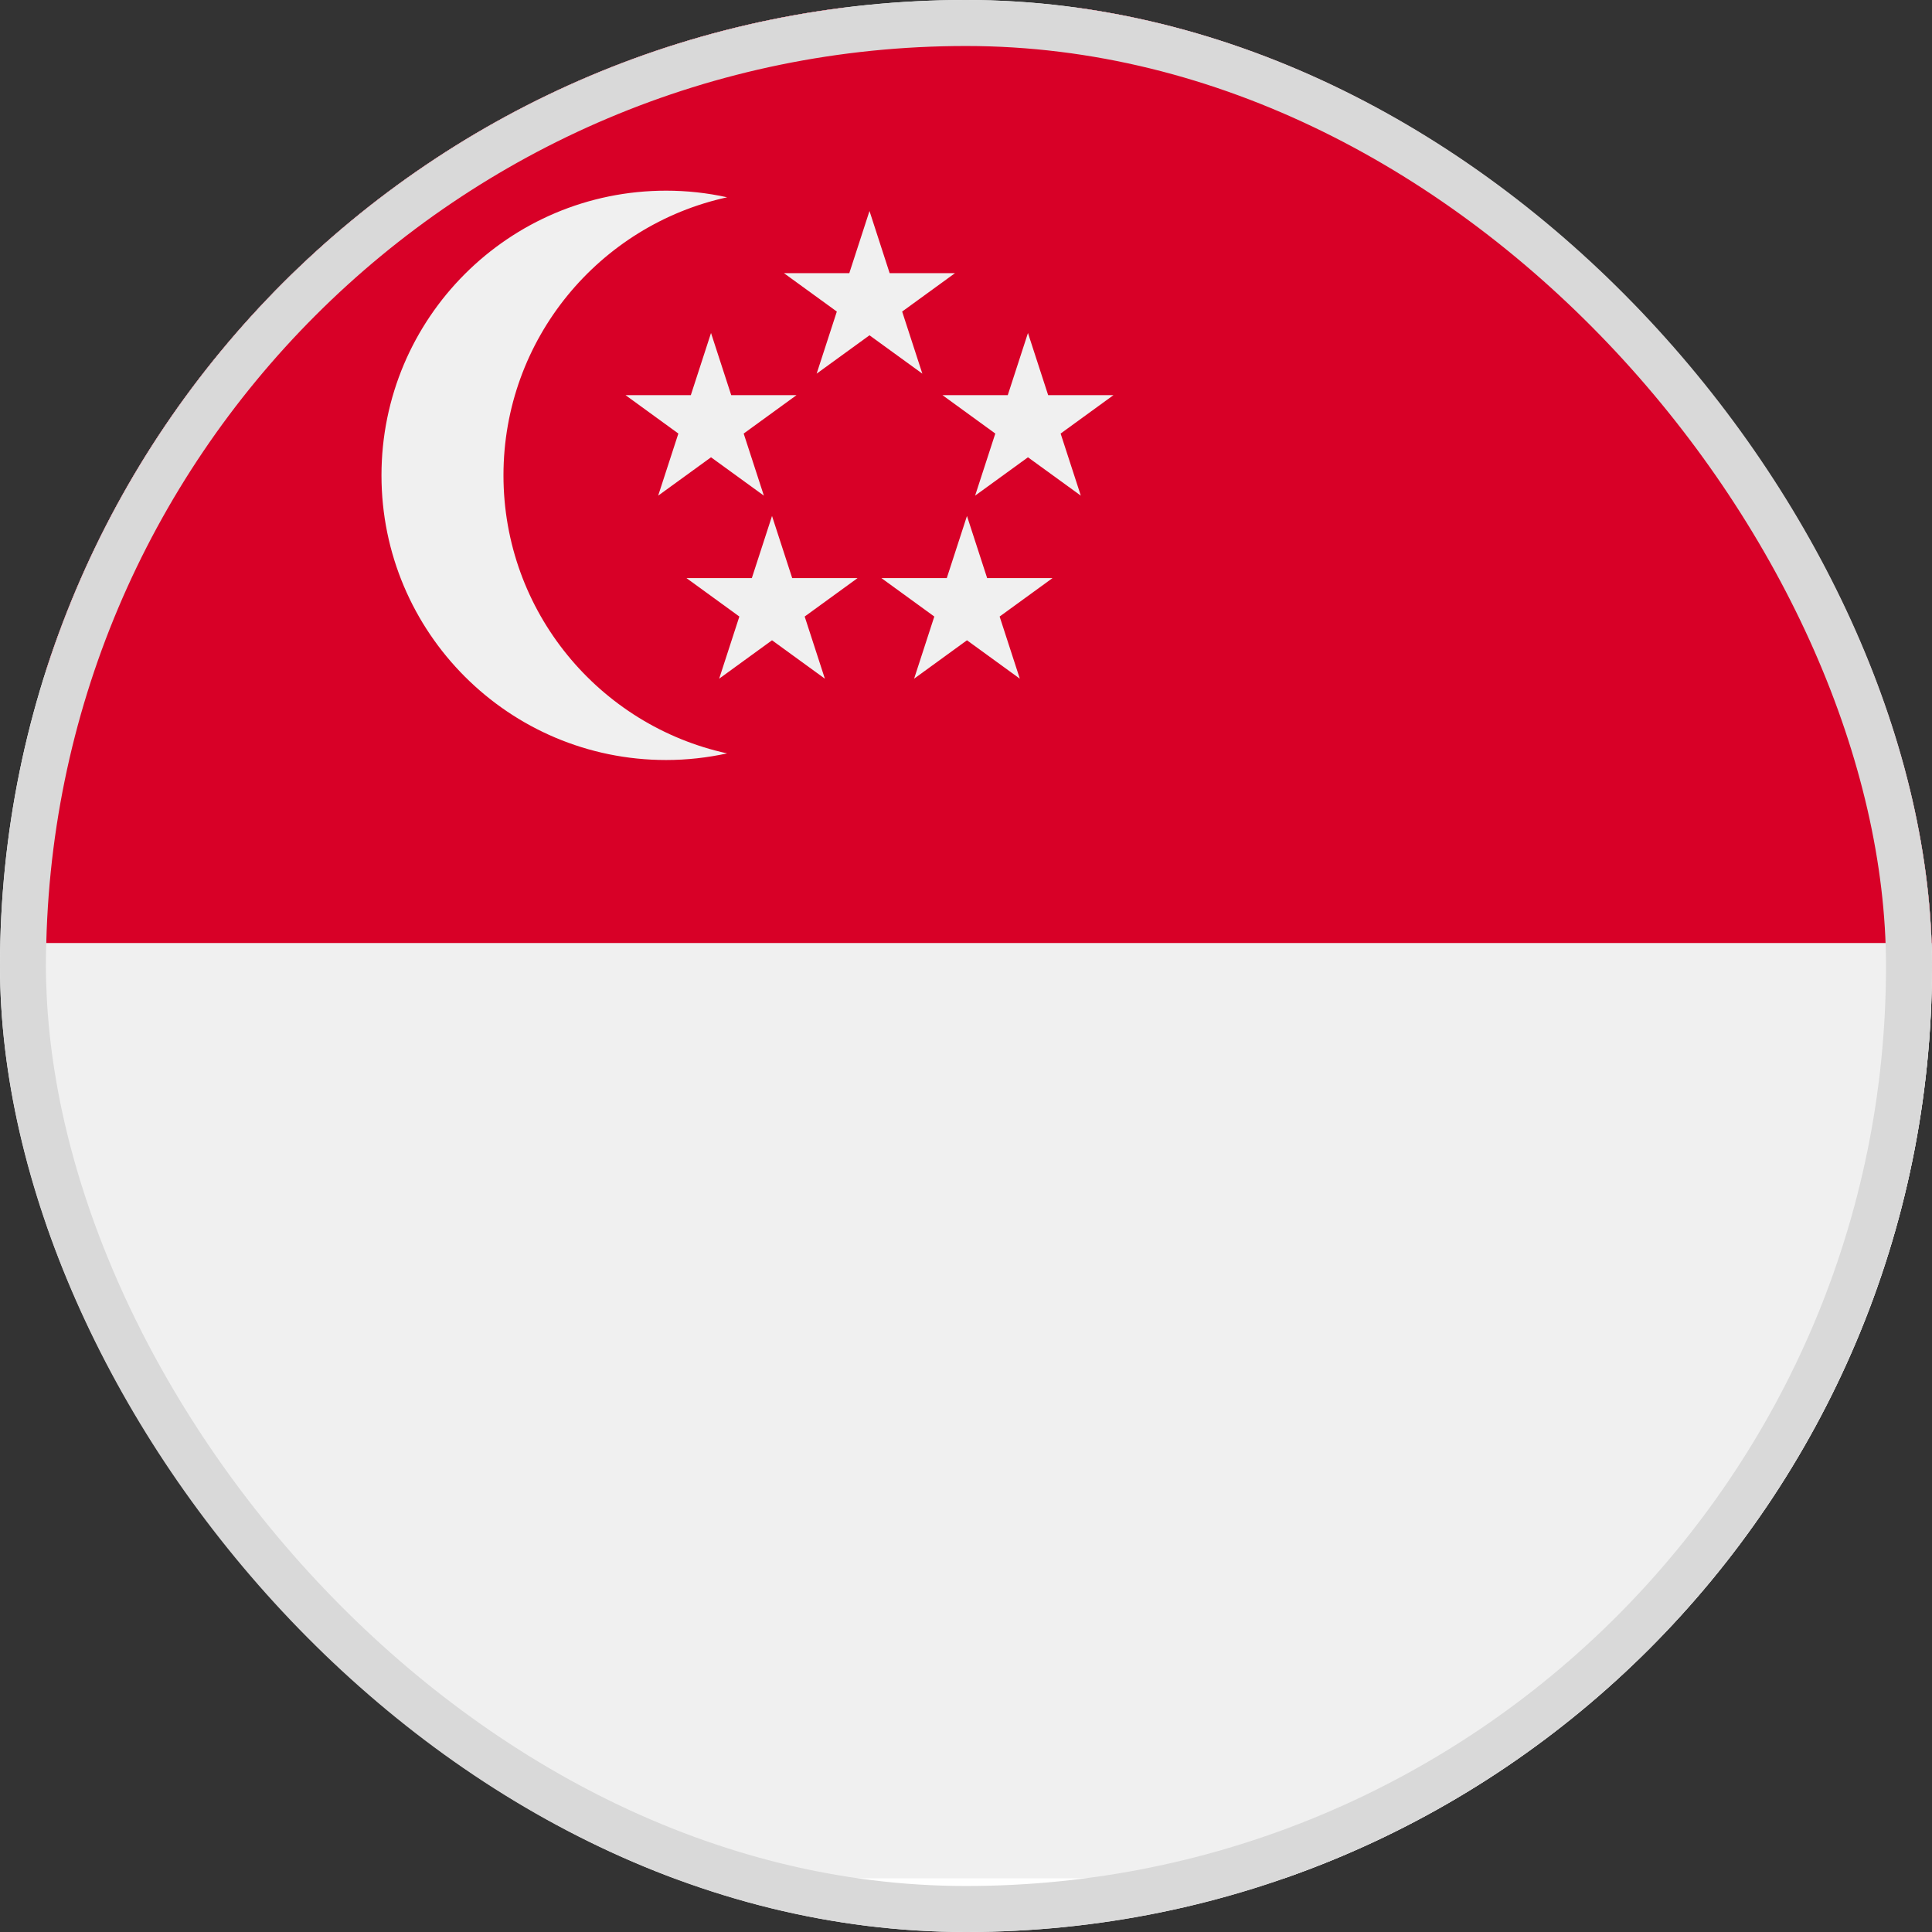 <svg width="42" height="42" viewBox="0 0 42 42" fill="none" xmlns="http://www.w3.org/2000/svg">
<rect x="0" y="0" width="42" height="42" fill="#333333" stroke="none"/>
<g clip-path="url(#clip0_1850_5996)">
<rect width="42" height="42" rx="21" fill="white"/>
<path d="M1 0.167H62V40.833H1V0.167Z" fill="#F0F0F0"/>
<path d="M1 0.167H62V20.5H1V0.167Z" fill="#D80027"/>
<path d="M10.945 10.333C10.945 7.371 13.027 4.896 15.807 4.289C15.372 4.193 14.927 4.145 14.481 4.145C11.063 4.145 8.293 6.915 8.293 10.333C8.293 13.751 11.064 16.522 14.481 16.522C14.937 16.522 15.38 16.471 15.807 16.378C13.027 15.771 10.945 13.296 10.945 10.333ZM18.902 4.587L19.34 5.938H20.761L19.612 6.773L20.051 8.123L18.902 7.289L17.753 8.123L18.192 6.773L17.042 5.938H18.463L18.902 4.587Z" fill="#F0F0F0"/>
<path d="M15.457 7.239L15.896 8.59H17.316L16.167 9.425L16.606 10.775L15.457 9.941L14.308 10.775L14.747 9.425L13.598 8.59H15.018L15.457 7.239ZM22.347 7.239L22.786 8.59H24.206L23.057 9.425L23.496 10.775L22.347 9.941L21.198 10.775L21.637 9.425L20.488 8.59H21.908L22.347 7.239ZM21.021 11.217L21.46 12.568H22.88L21.731 13.403L22.17 14.754L21.021 13.919L19.872 14.754L20.311 13.403L19.162 12.568H20.582L21.021 11.217ZM16.783 11.217L17.222 12.568H18.642L17.493 13.403L17.932 14.754L16.783 13.919L15.634 14.754L16.073 13.403L14.924 12.568H16.344L16.783 11.217Z" fill="#F0F0F0"/>
</g>
<rect x="0.5" y="0.5" width="41" height="41" rx="20.5" stroke="#D9D9D9"/>
<defs>
<clipPath id="clip0_1850_5996">
<rect width="42" height="42" rx="21" fill="white"/>
</clipPath>
</defs>
</svg>
